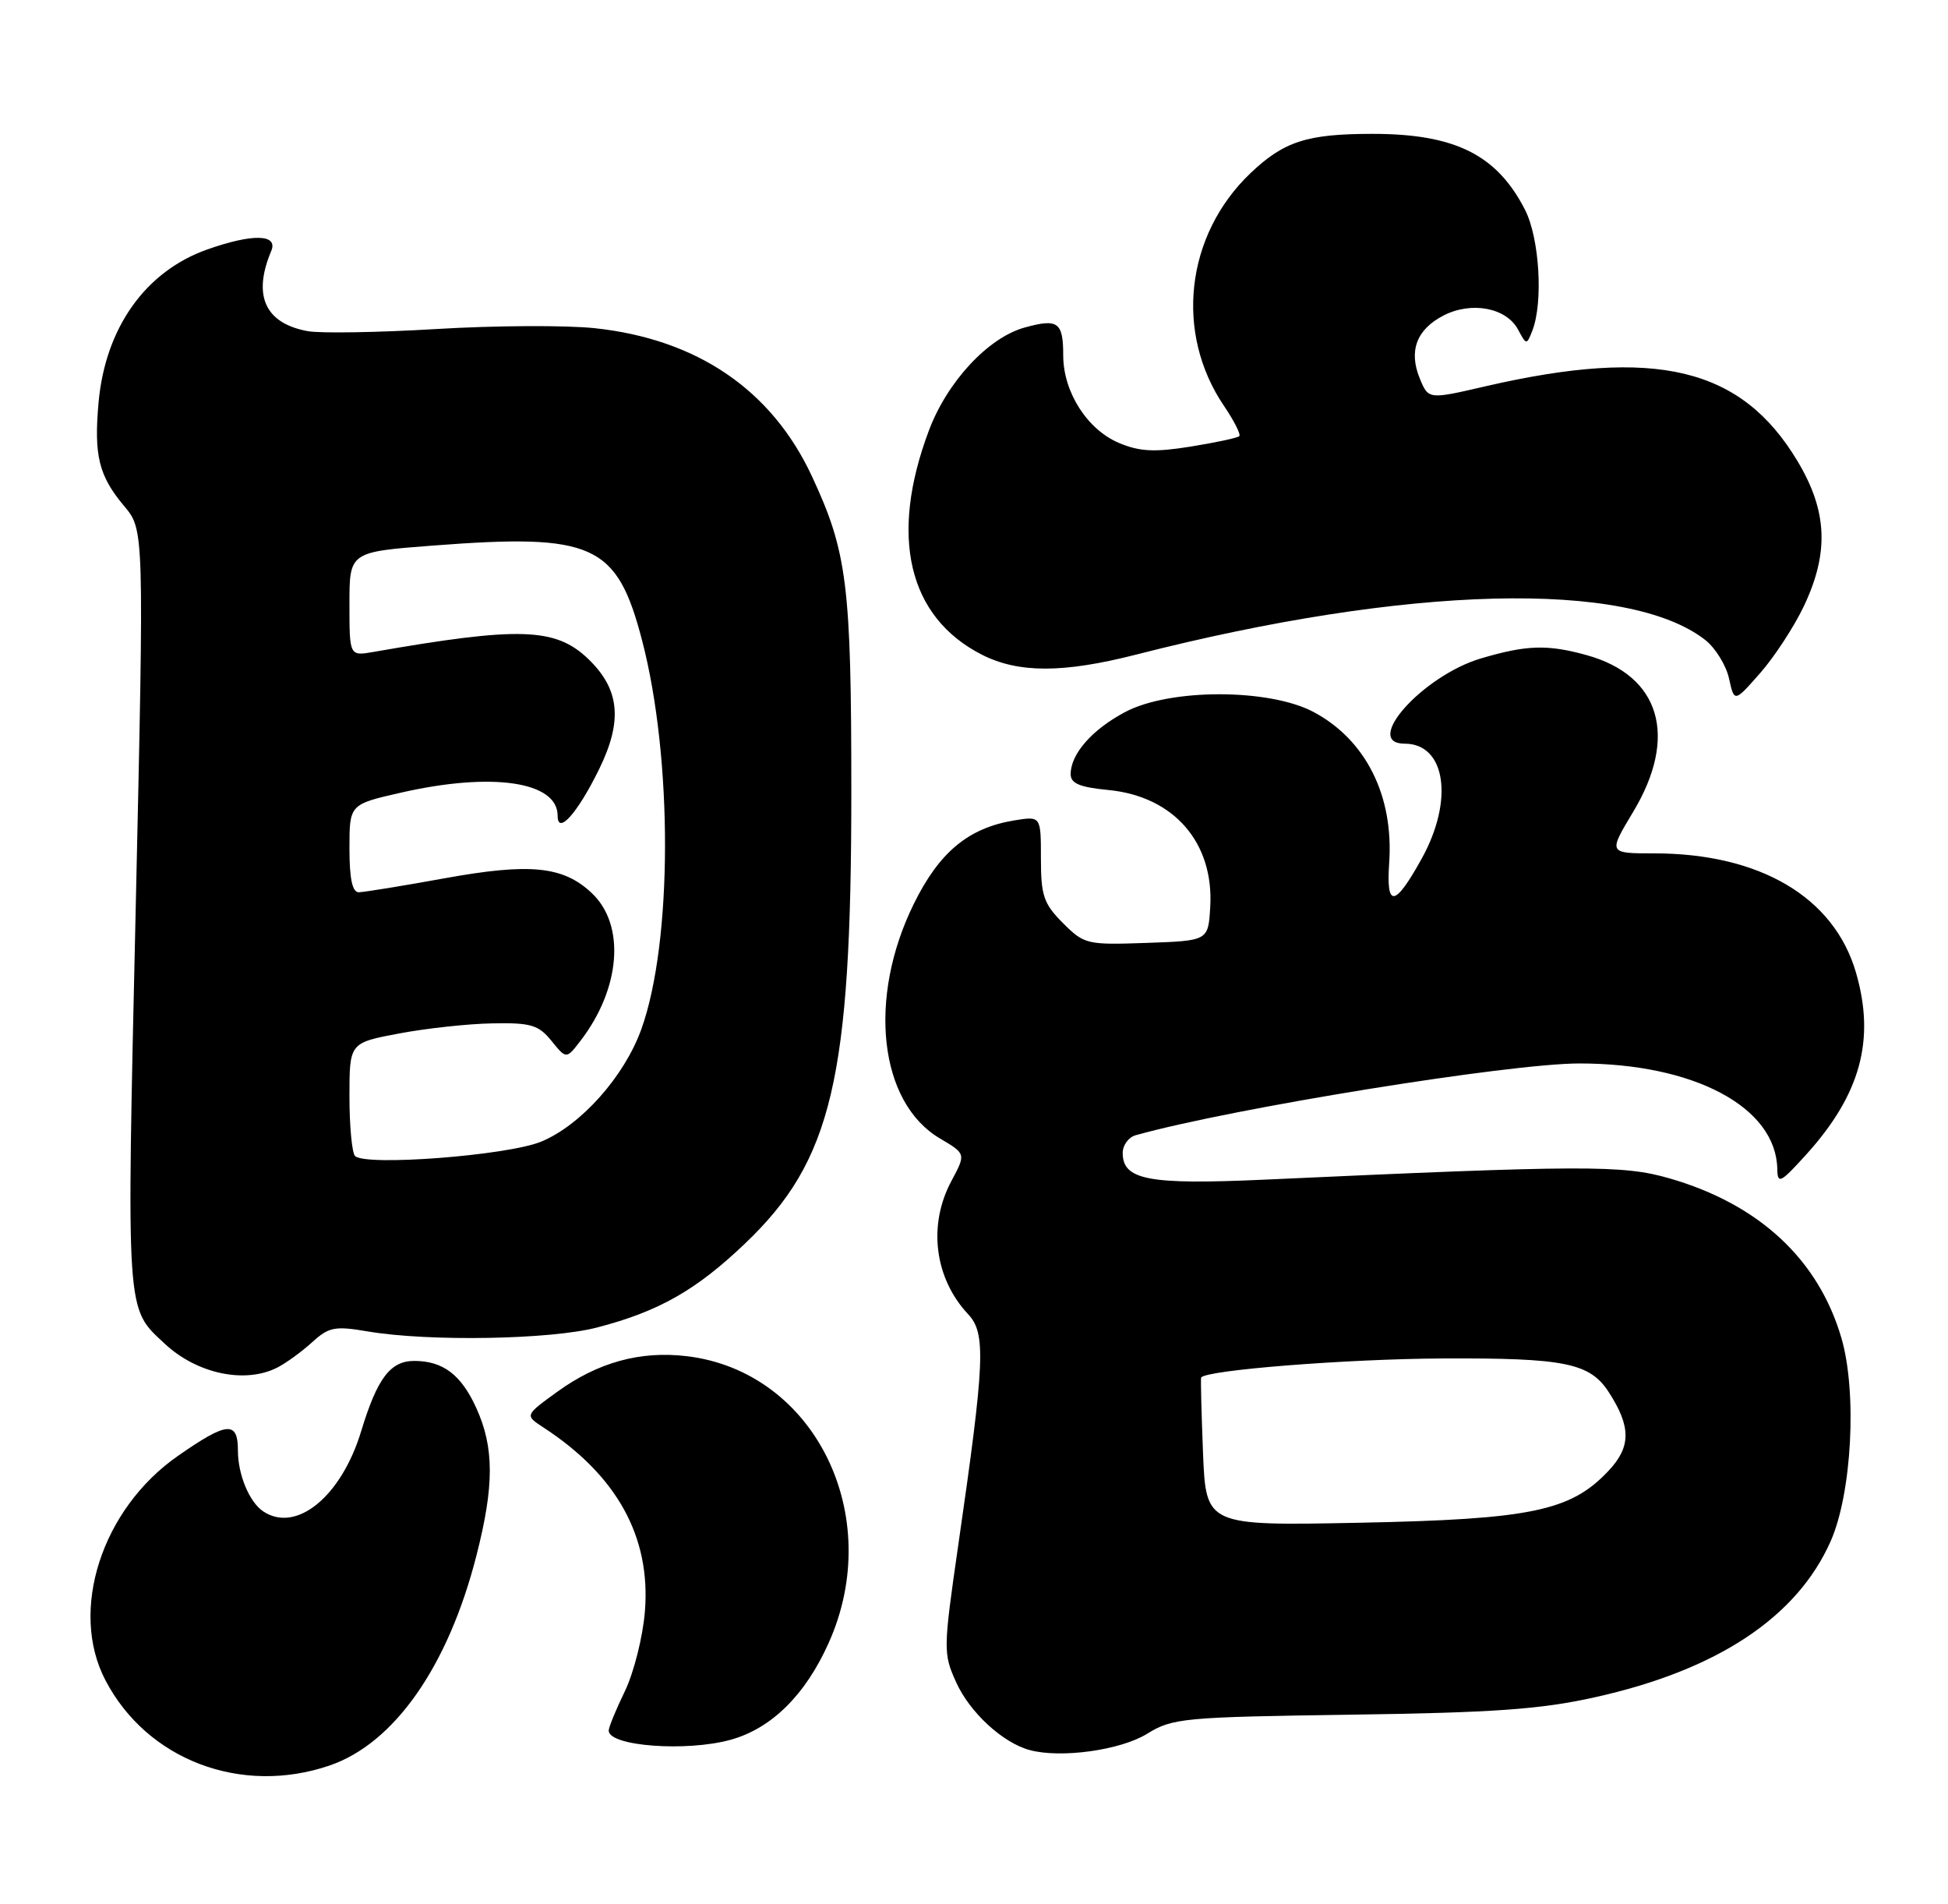 <?xml version="1.0" encoding="UTF-8" standalone="no"?>
<!DOCTYPE svg PUBLIC "-//W3C//DTD SVG 1.1//EN" "http://www.w3.org/Graphics/SVG/1.1/DTD/svg11.dtd" >
<svg xmlns="http://www.w3.org/2000/svg" xmlns:xlink="http://www.w3.org/1999/xlink" version="1.1" viewBox="0 0 262 256">
 <g >
 <path fill="currentColor"
d=" M 44.31 237.41 C 53.02 234.44 60.27 224.10 64.08 209.17 C 66.48 199.79 66.48 194.65 64.06 189.33 C 62.03 184.86 59.58 183.00 55.72 183.00 C 52.50 183.00 50.74 185.33 48.58 192.44 C 45.91 201.24 39.85 206.20 35.40 203.23 C 33.54 201.99 32.00 198.29 32.00 195.07 C 32.00 191.03 30.56 191.15 23.92 195.78 C 13.68 202.91 9.27 216.56 14.18 225.94 C 19.77 236.65 32.42 241.46 44.31 237.41 Z  M 154.28 233.14 C 157.69 231.03 159.14 230.89 181.69 230.57 C 200.90 230.30 207.24 229.85 214.50 228.23 C 230.96 224.58 241.69 217.48 246.22 207.24 C 249.07 200.80 249.79 187.23 247.67 179.94 C 244.58 169.34 236.57 161.91 224.50 158.44 C 218.25 156.64 213.02 156.66 169.95 158.63 C 154.47 159.33 151.00 158.67 151.00 155.03 C 151.00 153.99 151.79 152.91 152.75 152.65 C 165.68 149.03 203.00 143.00 212.42 143.00 C 227.87 143.00 238.89 148.88 239.04 157.20 C 239.08 159.27 239.46 159.08 242.93 155.25 C 250.24 147.17 252.25 139.81 249.62 130.77 C 246.67 120.63 236.70 114.75 222.46 114.75 C 216.30 114.75 216.30 114.75 219.65 109.18 C 225.74 99.06 223.32 90.85 213.42 88.10 C 208.14 86.63 205.31 86.72 199.17 88.54 C 191.34 90.87 183.18 100.00 188.93 100.00 C 194.44 100.00 195.57 107.58 191.23 115.43 C 187.60 121.99 186.42 122.16 186.84 116.05 C 187.47 107.01 183.70 99.48 176.67 95.74 C 170.68 92.56 157.31 92.56 151.32 95.75 C 146.87 98.11 144.00 101.39 144.00 104.10 C 144.00 105.35 145.22 105.86 149.07 106.23 C 157.88 107.08 163.30 113.31 162.77 122.00 C 162.50 126.50 162.50 126.50 154.21 126.79 C 146.19 127.07 145.83 126.99 142.96 124.12 C 140.37 121.52 140.00 120.44 140.00 115.45 C 140.00 109.74 140.00 109.74 136.46 110.31 C 130.26 111.32 126.33 114.57 122.90 121.55 C 116.66 134.22 118.22 148.25 126.41 153.08 C 129.92 155.15 129.92 155.15 127.96 158.81 C 124.78 164.74 125.68 171.88 130.21 176.72 C 132.63 179.30 132.47 183.01 128.87 207.86 C 126.86 221.78 126.85 222.35 128.60 226.21 C 130.42 230.26 134.87 234.36 138.50 235.33 C 142.69 236.46 150.70 235.35 154.28 233.14 Z  M 98.28 233.94 C 103.76 232.42 108.32 227.92 111.45 220.93 C 119.15 203.78 109.54 184.39 92.35 182.36 C 86.11 181.62 80.42 183.19 74.95 187.15 C 70.59 190.31 70.59 190.31 73.03 191.91 C 82.97 198.37 87.54 206.64 86.74 216.65 C 86.47 220.07 85.25 224.91 84.05 227.40 C 82.84 229.89 81.86 232.28 81.87 232.72 C 81.90 234.81 92.33 235.59 98.28 233.94 Z  M 37.32 183.88 C 38.52 183.26 40.62 181.73 42.00 180.47 C 44.23 178.44 45.04 178.28 49.50 179.04 C 57.69 180.42 74.06 180.14 80.32 178.50 C 88.60 176.35 93.63 173.49 100.20 167.22 C 111.91 156.06 114.50 145.05 114.50 106.50 C 114.50 78.62 113.95 74.23 109.20 64.04 C 103.79 52.43 93.77 45.60 79.98 44.13 C 76.13 43.72 66.57 43.77 58.74 44.24 C 50.91 44.71 43.10 44.84 41.39 44.53 C 35.65 43.48 33.95 39.75 36.48 33.75 C 37.44 31.47 33.98 31.39 27.89 33.54 C 19.58 36.47 14.17 44.07 13.26 54.09 C 12.61 61.25 13.29 64.00 16.70 68.05 C 19.39 71.25 19.39 71.25 18.25 122.28 C 17.01 177.32 16.91 175.79 22.16 180.69 C 26.50 184.74 32.98 186.11 37.32 183.88 Z  M 242.62 81.50 C 246.03 74.29 245.78 68.71 241.75 61.99 C 234.20 49.41 222.73 46.66 199.81 51.94 C 192.13 53.72 192.13 53.72 190.97 50.93 C 189.43 47.20 190.51 44.31 194.14 42.43 C 197.90 40.49 202.59 41.37 204.17 44.31 C 205.29 46.41 205.33 46.41 206.09 44.48 C 207.58 40.66 207.06 32.03 205.11 28.21 C 201.33 20.81 195.69 18.00 184.60 18.00 C 175.79 18.00 172.67 19.01 168.16 23.31 C 159.45 31.64 157.96 44.77 164.63 54.59 C 165.99 56.60 166.91 58.42 166.68 58.65 C 166.45 58.88 163.51 59.51 160.15 60.05 C 155.32 60.83 153.29 60.73 150.54 59.58 C 146.24 57.79 143.01 52.73 143.00 47.81 C 143.00 43.31 142.30 42.80 137.82 44.04 C 132.91 45.39 127.40 51.32 124.93 57.90 C 119.58 72.13 122.14 82.97 132.05 88.03 C 136.97 90.53 142.97 90.53 152.78 88.03 C 189.28 78.69 219.02 77.94 229.37 86.07 C 230.73 87.15 232.16 89.47 232.55 91.24 C 233.26 94.46 233.26 94.46 236.76 90.48 C 238.68 88.29 241.31 84.25 242.62 81.50 Z  M 161.80 195.34 C 161.59 189.93 161.47 185.38 161.55 185.24 C 162.08 184.24 181.15 182.73 194.00 182.67 C 210.49 182.59 213.83 183.27 216.38 187.21 C 219.39 191.86 219.38 194.56 216.33 197.79 C 211.25 203.19 205.91 204.30 182.85 204.76 C 162.20 205.17 162.20 205.17 161.80 195.34 Z  M 47.75 155.44 C 47.34 155.02 47.00 151.42 47.00 147.45 C 47.00 140.23 47.00 140.23 53.67 138.97 C 57.33 138.28 63.00 137.66 66.25 137.61 C 71.40 137.51 72.43 137.82 74.17 139.96 C 76.17 142.43 76.17 142.43 78.07 139.96 C 83.49 132.92 84.15 124.36 79.58 120.08 C 75.74 116.46 71.28 116.02 59.80 118.10 C 54.13 119.13 48.94 119.97 48.25 119.98 C 47.39 119.99 47.00 118.16 47.00 114.08 C 47.00 108.16 47.00 108.16 53.95 106.58 C 66.20 103.79 75.00 105.09 75.00 109.68 C 75.00 112.36 77.68 109.35 80.59 103.41 C 83.78 96.89 83.35 92.67 79.10 88.59 C 74.71 84.39 69.84 84.24 50.25 87.66 C 47.00 88.23 47.00 88.23 47.00 81.22 C 47.00 74.22 47.00 74.22 58.25 73.36 C 79.84 71.71 82.98 73.14 86.37 86.16 C 90.51 102.08 90.46 126.70 86.26 138.39 C 83.97 144.76 78.12 151.32 72.77 153.52 C 68.25 155.38 49.11 156.85 47.75 155.44 Z "/>
</g>
</svg>